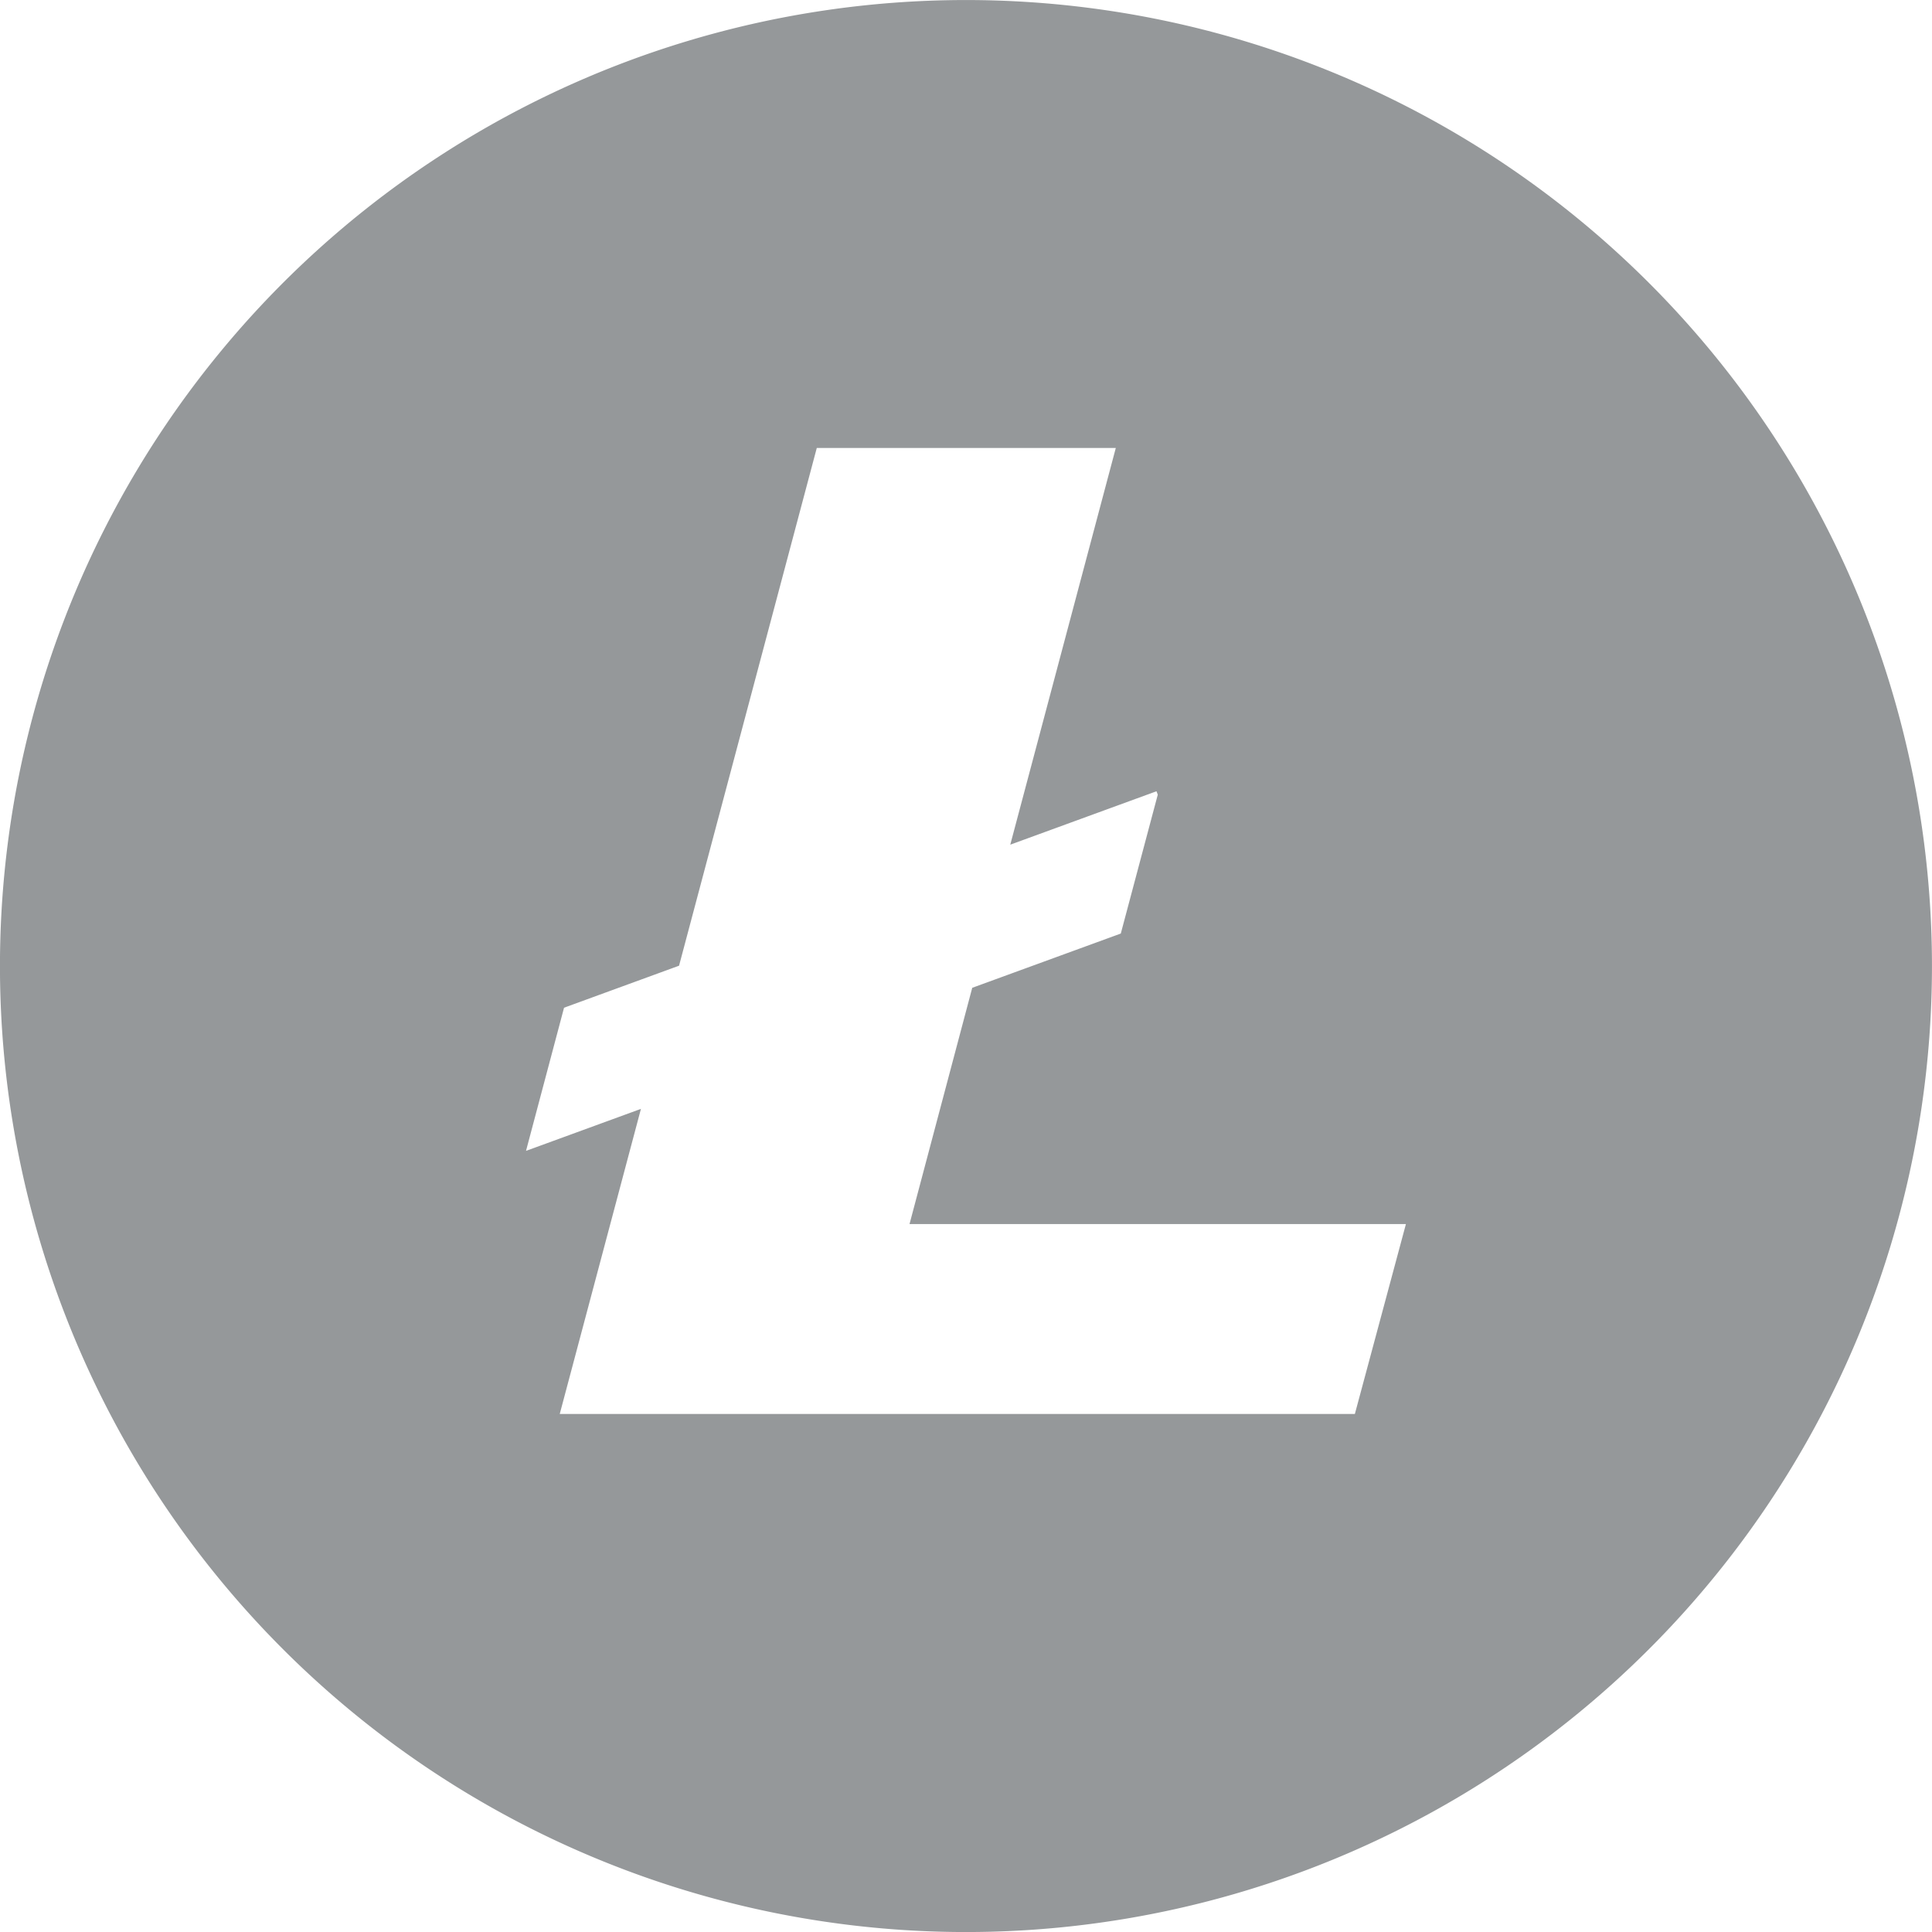 <svg xmlns="http://www.w3.org/2000/svg" xmlns:xlink="http://www.w3.org/1999/xlink" viewBox="-3036.494 -5726.229 52.982 52.982">
  <defs>
    <style>
      .cls-1 {
        fill: #95989a;
      }

      .cls-2 {
        clip-path: url(#clip-path);
      }
    </style>
    <clipPath id="clip-path">
      <rect id="Rectangle-path" class="cls-1" width="52.982" height="52.982" rx="5" transform="translate(50.775 82.503)"/>
    </clipPath>
  </defs>
  <g id="Mask_Group_1" data-name="Mask Group 1" class="cls-2" transform="translate(-3087.269 -5808.732)">
    <g id="litecoin" transform="translate(50.638 82.363)">
      <g id="Imported-Layers">
        <path id="Fill-1" class="cls-1" d="M26.491,0A26.491,26.491,0,1,0,52.982,26.491,26.491,26.491,0,0,0,26.491,0ZM22.4,12.284H30.6L27.706,23.163l4.01-1.465.035.094L30.737,25.6l-4.074,1.488-1.72,6.479H38.556l-1.4,5.208H15.351l2.227-8.367L14.426,31.56l1.043-3.926,3.154-1.152Z" transform="translate(0.136 0.141)"/>
      </g>
    </g>
  </g>
</svg>
